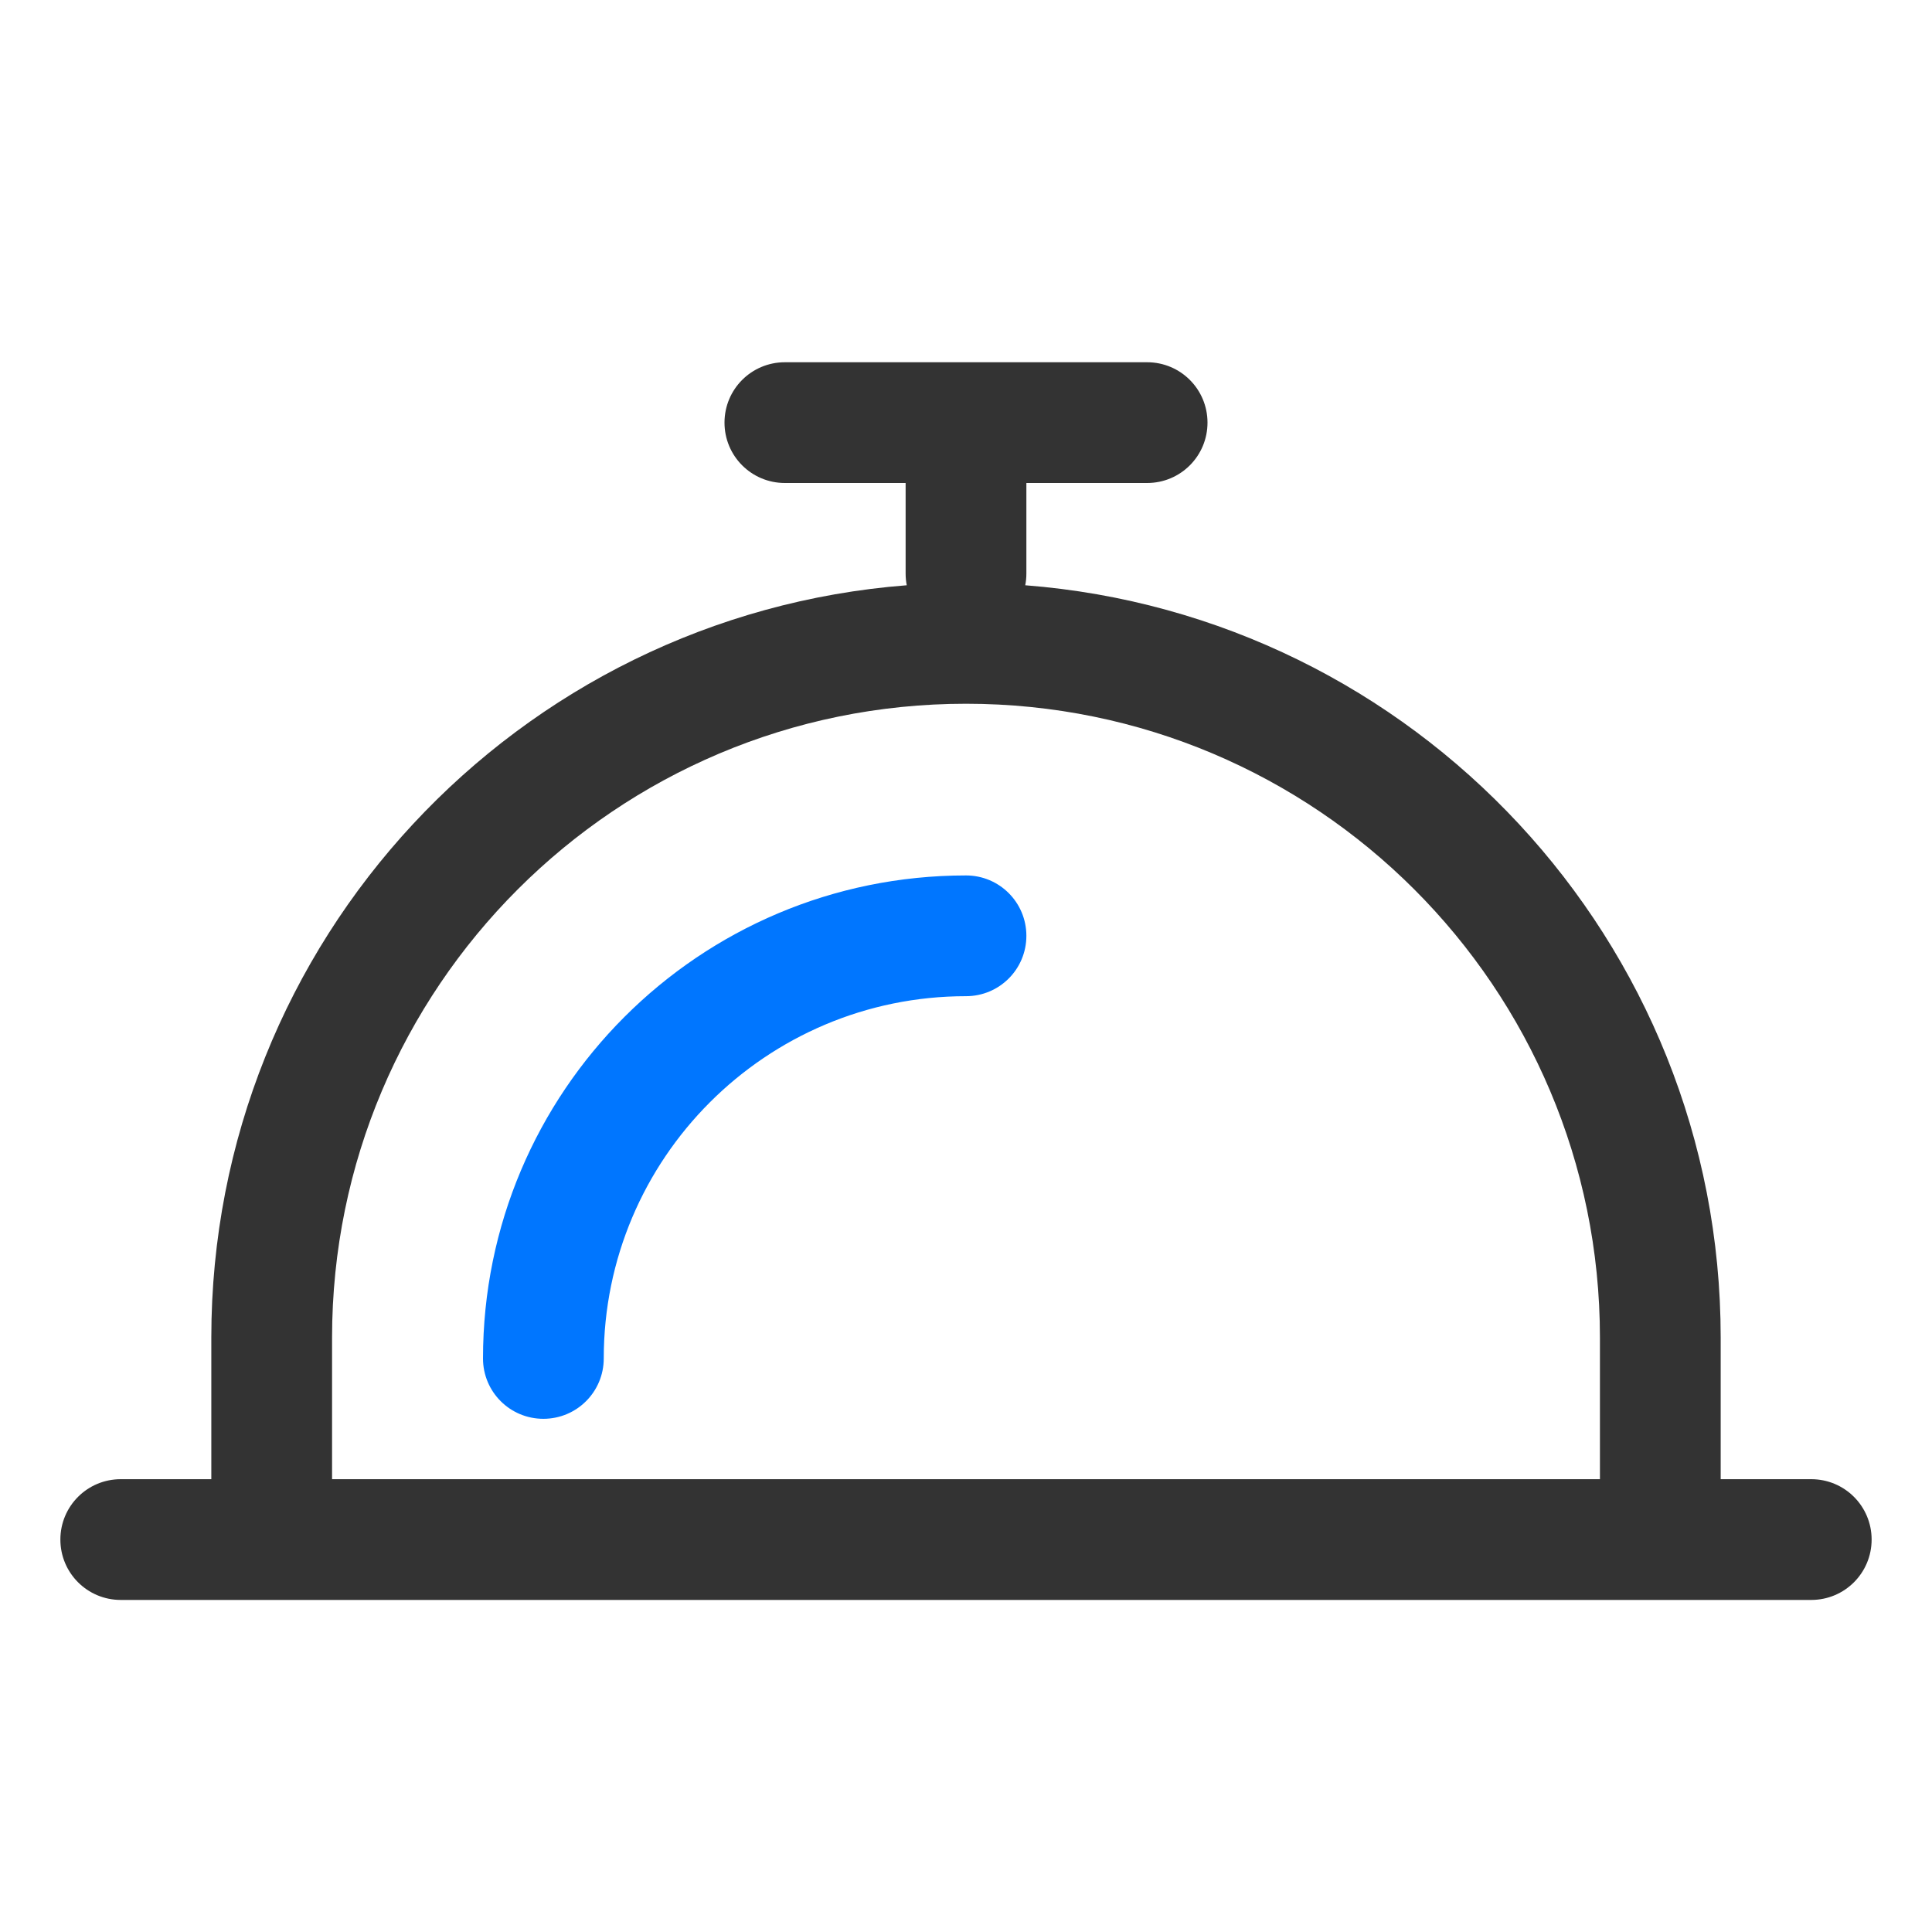 <?xml version="1.0" standalone="no"?><!DOCTYPE svg PUBLIC "-//W3C//DTD SVG 1.1//EN" "http://www.w3.org/Graphics/SVG/1.1/DTD/svg11.dtd"><svg t="1672581820737" class="icon" viewBox="0 0 1024 1024" version="1.1" xmlns="http://www.w3.org/2000/svg" p-id="1874" xmlns:xlink="http://www.w3.org/1999/xlink" width="200" height="200"><path d="M480.6 310.2c-0.4-2-0.6-4.1-0.6-6.2v-48h-64c-17.7 0-32-14.3-32-32s14.3-32 32-32h192c17.7 0 32 14.3 32 32s-14.3 32-32 32h-64v48c0 2.1-0.2 4.2-0.6 6.2C749.6 326.2 912 498.6 912 709v75h48c17.7 0 32 14.3 32 32s-14.3 32-32 32H64c-17.7 0-32-14.3-32-32s14.3-32 32-32h48v-75c0-210.4 162.4-382.8 368.6-398.8zM848 784v-75c0-185.6-150.4-336-336-336S176 523.4 176 709v75h672z" fill="#333333" p-id="1875"></path><path d="M512 464c17.7 0 32 14.3 32 32s-14.3 32-32 32c-106 0-192 86-192 192 0 17.7-14.3 32-32 32s-32-14.3-32-32c0-141.4 114.6-256 256-256z" fill="#0076FF" p-id="1876"></path></svg>